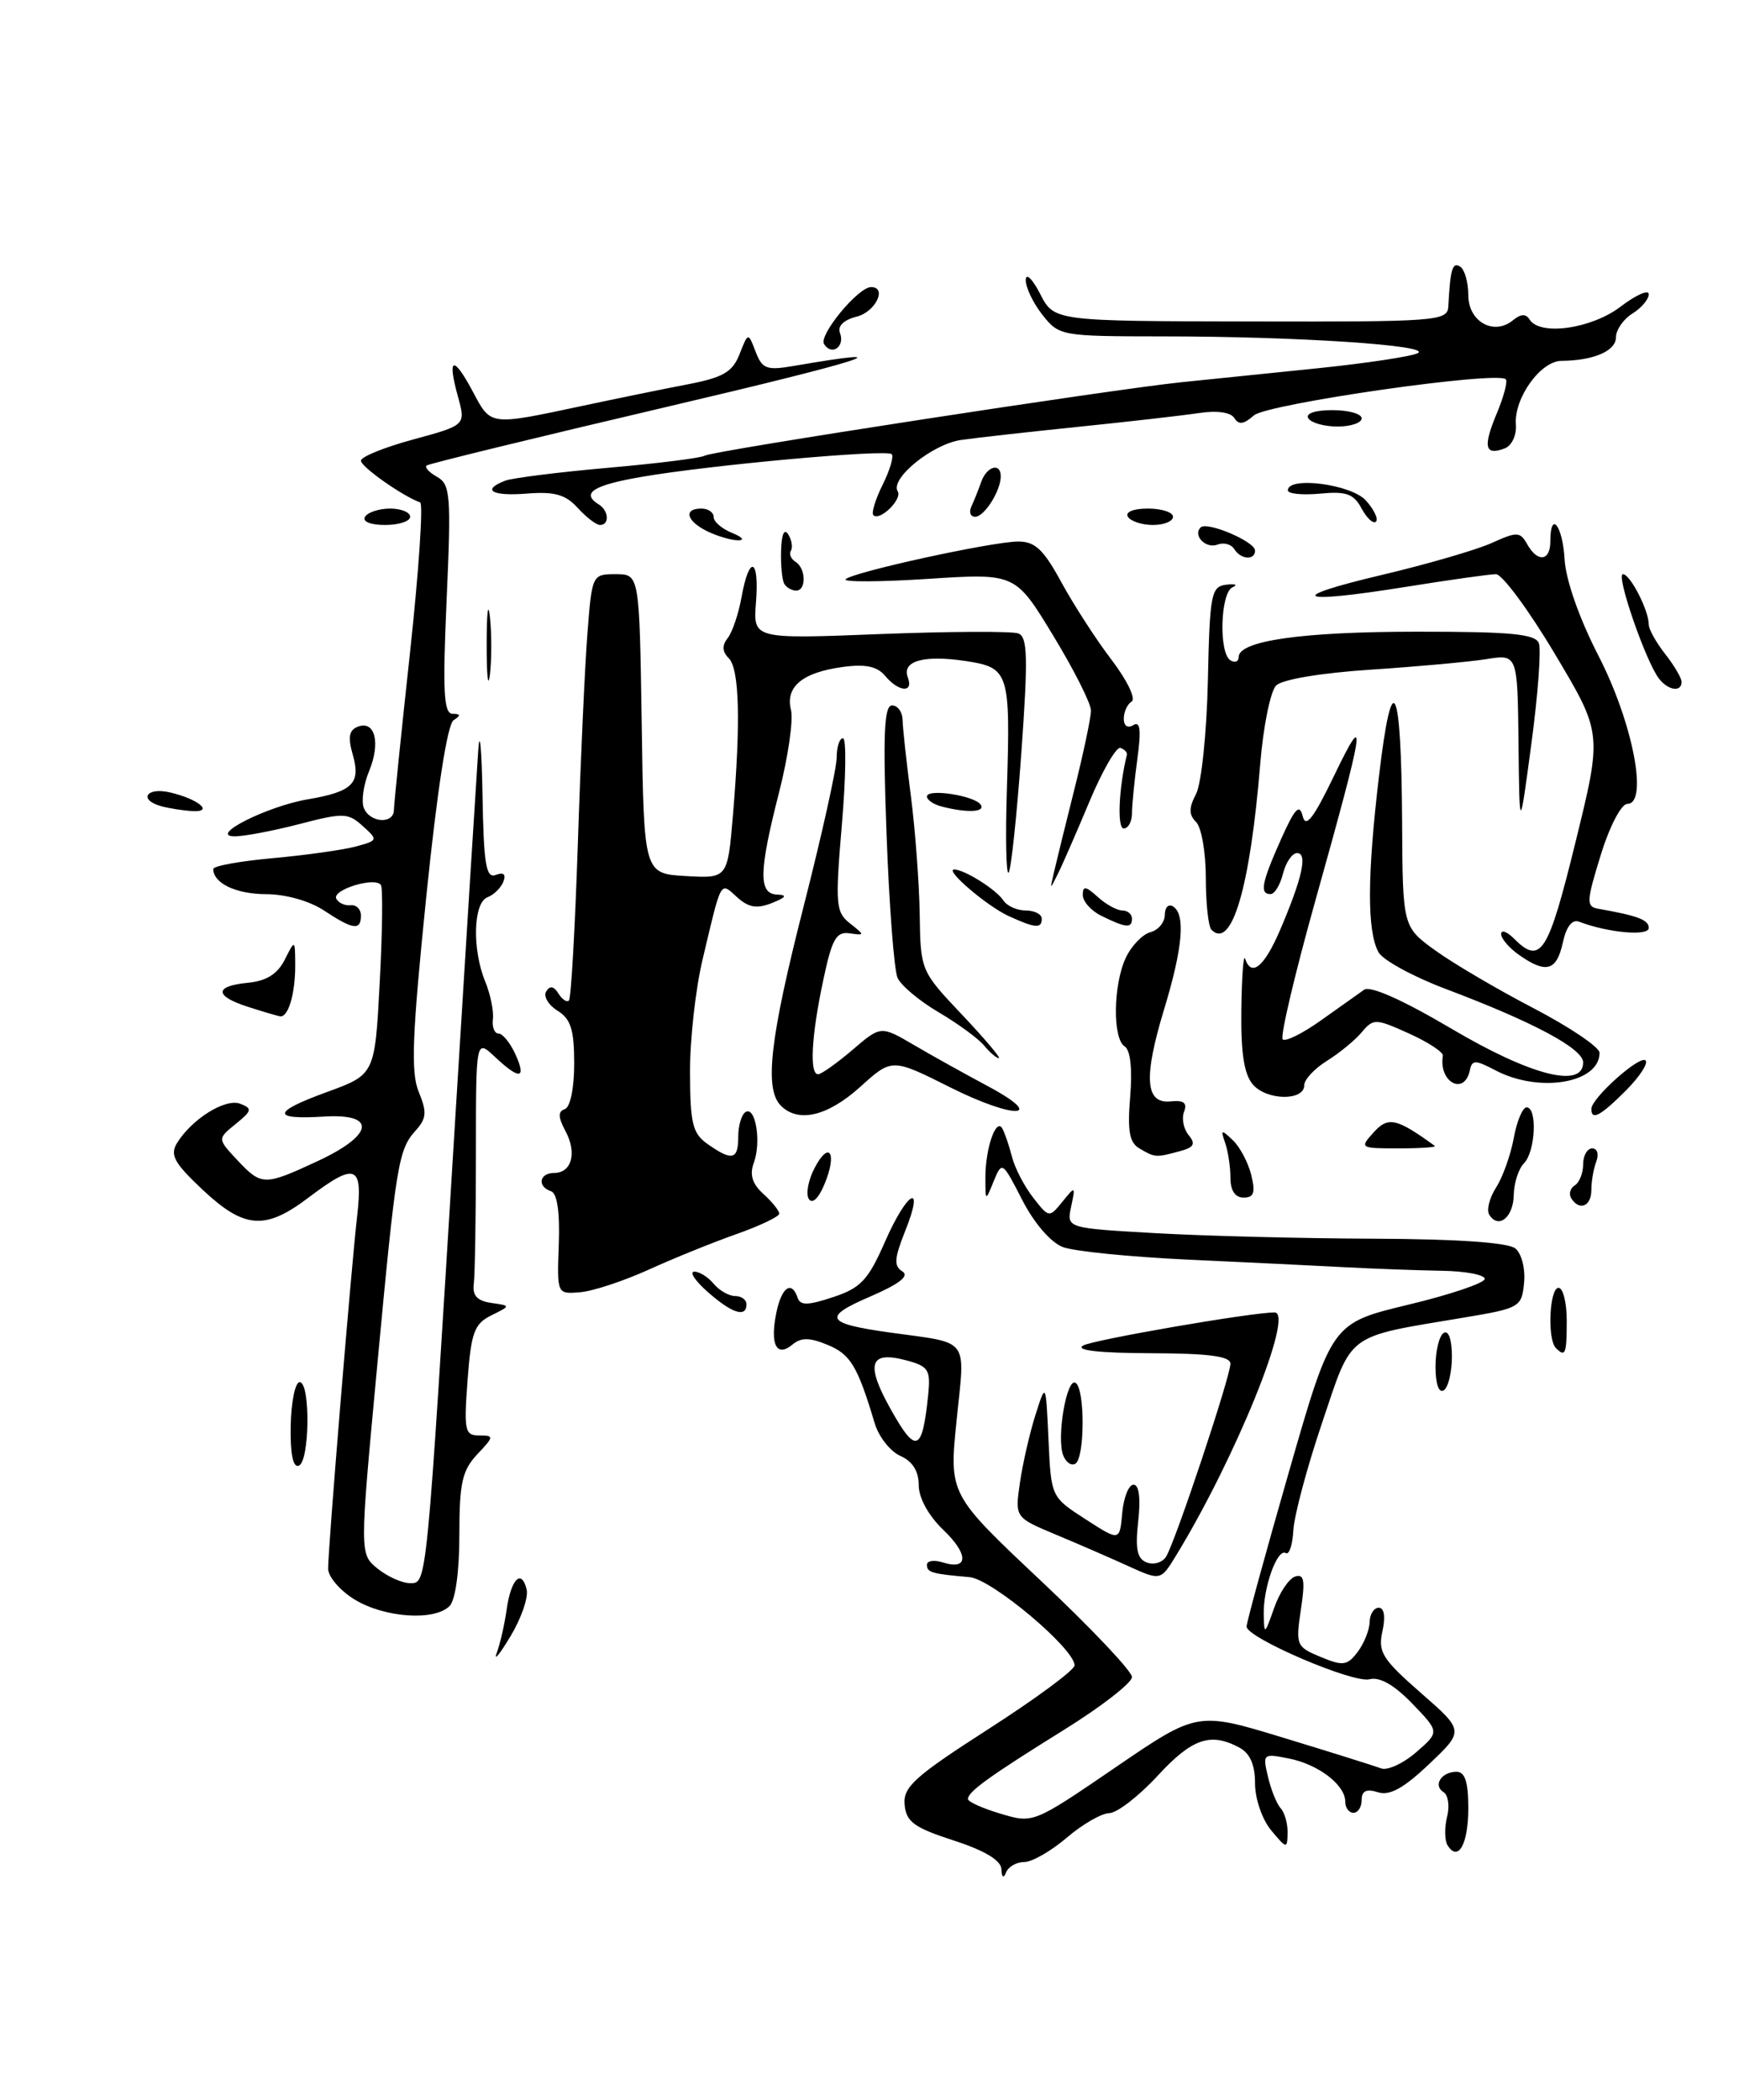 <?xml version="1.0" encoding="UTF-8" standalone="no"?>
<!DOCTYPE svg PUBLIC "-//W3C//DTD SVG 1.1//EN" "http://www.w3.org/Graphics/SVG/1.1/DTD/svg11.dtd" >
<svg xmlns="http://www.w3.org/2000/svg" xmlns:xlink="http://www.w3.org/1999/xlink" version="1.1" viewBox="0 0 212 256">
 <g >
 <path fill="currentColor"
d=" M 122.08 227.87 C 122.03 226.79 120.05 225.60 116.25 224.37 C 111.42 222.80 110.47 222.10 110.28 220.00 C 110.09 217.84 111.49 216.58 120.53 210.77 C 126.29 207.07 131.00 203.59 131.00 203.03 C 131.00 200.99 120.90 192.50 118.20 192.27 C 113.60 191.87 113.00 191.70 113.00 190.77 C 113.00 190.27 113.86 190.14 114.92 190.47 C 118.09 191.48 118.12 189.48 114.96 186.47 C 113.18 184.76 112.00 182.60 112.00 181.05 C 112.00 179.34 111.24 178.14 109.76 177.49 C 108.53 176.94 107.12 175.15 106.63 173.50 C 104.55 166.55 103.69 165.11 100.91 163.96 C 98.68 163.04 97.67 163.03 96.59 163.93 C 94.68 165.51 93.86 163.93 94.63 160.10 C 95.26 156.93 96.51 156.03 97.24 158.22 C 97.56 159.17 98.51 159.15 101.57 158.13 C 104.93 157.02 105.84 156.05 107.87 151.42 C 110.62 145.14 112.79 143.99 110.34 150.10 C 109.02 153.42 108.95 154.35 110.01 155.00 C 110.90 155.55 109.64 156.53 106.07 158.07 C 100.21 160.59 100.63 161.35 108.50 162.45 C 118.35 163.82 117.66 162.91 116.62 173.14 C 115.70 182.17 115.70 182.17 126.85 192.67 C 132.98 198.44 138.00 203.74 138.00 204.45 C 138.00 205.15 134.29 208.04 129.75 210.86 C 120.60 216.55 118.00 218.43 118.00 219.32 C 118.00 219.65 119.79 220.46 121.98 221.11 C 125.96 222.30 125.97 222.30 135.96 215.48 C 145.96 208.65 145.96 208.65 156.46 211.85 C 162.24 213.61 167.59 215.29 168.36 215.58 C 169.12 215.88 171.04 215.00 172.63 213.63 C 175.50 211.14 175.50 211.14 172.17 207.69 C 169.95 205.39 168.20 204.40 166.95 204.72 C 164.97 205.24 152.02 199.69 151.97 198.30 C 151.95 197.86 154.28 189.36 157.14 179.41 C 162.34 161.31 162.34 161.31 171.67 159.06 C 176.80 157.83 181.00 156.41 181.00 155.91 C 181.00 155.41 178.64 154.96 175.75 154.92 C 172.86 154.87 167.57 154.68 164.00 154.49 C 160.43 154.30 151.77 153.88 144.78 153.56 C 137.78 153.23 130.93 152.55 129.57 152.03 C 128.10 151.47 126.07 149.12 124.62 146.29 C 122.20 141.57 122.15 141.54 121.14 144.00 C 120.13 146.50 120.13 146.50 120.13 143.50 C 120.14 139.95 121.43 136.24 122.19 137.57 C 122.48 138.08 123.01 139.62 123.36 141.00 C 123.71 142.38 124.87 144.62 125.95 146.00 C 127.88 148.48 127.91 148.48 129.52 146.50 C 131.10 144.55 131.12 144.56 130.58 147.11 C 130.03 149.72 130.03 149.72 140.77 150.33 C 146.67 150.67 158.67 150.98 167.44 151.01 C 177.71 151.05 183.87 151.48 184.74 152.20 C 185.50 152.83 185.97 154.69 185.80 156.39 C 185.51 159.35 185.28 159.49 178.50 160.62 C 163.89 163.07 164.93 162.31 161.17 173.47 C 159.33 178.91 157.76 184.81 157.67 186.58 C 157.57 188.35 157.16 189.59 156.75 189.34 C 155.72 188.71 153.99 193.52 154.06 196.82 C 154.11 199.35 154.18 199.30 155.31 196.08 C 155.96 194.19 157.12 192.45 157.88 192.20 C 158.99 191.84 159.13 192.65 158.59 196.23 C 157.94 200.55 158.03 200.77 161.00 202.00 C 163.73 203.13 164.24 203.06 165.51 201.39 C 166.29 200.35 166.95 198.71 166.97 197.75 C 166.99 196.79 167.49 196.00 168.08 196.00 C 168.75 196.00 168.92 197.09 168.53 198.87 C 167.97 201.40 168.51 202.26 173.20 206.37 C 178.50 211.00 178.50 211.00 174.22 215.06 C 171.10 218.02 169.42 218.95 167.97 218.49 C 166.58 218.05 166.00 218.33 166.00 219.43 C 166.00 220.29 165.55 221.00 165.00 221.00 C 164.45 221.00 164.00 220.39 164.00 219.65 C 164.00 217.60 160.74 215.10 157.13 214.38 C 153.98 213.75 153.91 213.80 154.58 216.61 C 154.95 218.20 155.65 219.93 156.13 220.45 C 156.61 220.97 156.99 222.32 156.97 223.45 C 156.93 225.42 156.85 225.40 154.97 223.14 C 153.87 221.82 153.00 219.29 153.00 217.42 C 153.00 215.13 152.39 213.74 151.07 213.04 C 147.56 211.16 145.31 211.94 141.11 216.50 C 138.83 218.97 136.18 221.02 135.23 221.04 C 134.28 221.06 131.94 222.41 130.04 224.04 C 128.13 225.67 125.81 227.00 124.87 227.00 C 123.93 227.00 122.94 227.56 122.66 228.25 C 122.34 229.04 122.13 228.90 122.08 227.87 Z  M 113.16 169.99 C 113.46 167.01 113.18 166.56 110.52 165.85 C 105.98 164.63 105.47 166.26 108.63 171.88 C 111.69 177.33 112.44 177.01 113.16 169.99 Z  M 176.47 224.96 C 176.11 224.37 176.08 222.81 176.41 221.50 C 176.74 220.19 176.55 218.84 175.99 218.49 C 174.66 217.67 175.71 216.00 177.56 216.00 C 178.60 216.00 179.00 217.24 179.00 220.44 C 179.00 224.83 177.76 227.04 176.47 224.96 Z  M 60.56 201.50 C 60.97 200.40 61.51 198.03 61.76 196.24 C 62.29 192.51 63.57 191.20 64.20 193.76 C 64.44 194.72 63.55 197.30 62.22 199.50 C 60.90 201.70 60.15 202.60 60.56 201.50 Z  M 43.25 195.01 C 41.46 193.92 40.00 192.22 40.00 191.23 C 40.00 188.69 42.81 154.59 43.54 148.25 C 44.26 141.98 43.36 141.65 37.57 146.03 C 32.32 150.00 29.78 149.81 24.71 145.05 C 21.23 141.78 20.69 140.80 21.58 139.35 C 23.39 136.41 27.48 133.86 29.29 134.56 C 30.78 135.13 30.72 135.41 28.74 137.02 C 26.50 138.83 26.50 138.83 28.92 141.42 C 31.89 144.58 32.21 144.58 38.75 141.54 C 45.57 138.36 45.95 135.73 39.53 136.12 C 33.05 136.52 33.15 135.58 39.83 133.14 C 45.70 131.00 45.70 131.00 46.29 119.81 C 46.62 113.65 46.68 108.29 46.44 107.90 C 45.78 106.83 40.41 108.48 41.00 109.57 C 41.27 110.08 42.06 110.44 42.75 110.36 C 43.44 110.28 44.00 110.85 44.00 111.61 C 44.00 113.48 43.05 113.35 39.50 111.00 C 37.75 109.84 34.81 109.01 32.45 109.01 C 28.78 109.00 26.00 107.68 26.00 105.94 C 26.00 105.57 29.26 104.98 33.25 104.62 C 37.24 104.26 41.77 103.62 43.33 103.21 C 46.10 102.46 46.11 102.41 44.22 100.70 C 42.43 99.08 41.87 99.06 36.43 100.48 C 33.21 101.31 29.66 101.98 28.54 101.96 C 25.42 101.89 32.59 98.29 37.50 97.45 C 42.98 96.52 44.01 95.51 43.01 92.02 C 42.39 89.87 42.55 89.00 43.63 88.59 C 45.72 87.79 46.42 90.56 45.00 94.00 C 44.32 95.63 44.03 97.65 44.35 98.48 C 45.05 100.31 47.99 100.52 48.02 98.75 C 48.03 98.06 48.91 89.40 49.99 79.50 C 51.06 69.60 51.61 61.39 51.22 61.25 C 49.09 60.49 44.00 56.91 44.00 56.16 C 44.00 55.69 46.88 54.52 50.40 53.57 C 56.79 51.83 56.79 51.83 55.82 48.32 C 54.49 43.51 55.26 43.27 57.65 47.76 C 59.87 51.93 59.62 51.90 71.00 49.48 C 75.12 48.60 80.89 47.42 83.81 46.86 C 88.17 46.02 89.30 45.36 90.16 43.17 C 91.21 40.50 91.21 40.50 92.12 42.88 C 92.92 44.98 93.46 45.18 96.77 44.61 C 111.01 42.16 105.53 43.92 81.00 49.67 C 65.32 53.35 52.28 56.53 52.01 56.75 C 51.74 56.97 52.32 57.60 53.29 58.14 C 54.91 59.05 55.01 60.39 54.45 73.07 C 53.95 84.31 54.09 87.00 55.17 87.02 C 56.17 87.03 56.20 87.22 55.30 87.80 C 54.54 88.27 53.29 96.37 51.96 109.38 C 50.24 126.26 50.07 130.75 51.05 133.12 C 52.06 135.56 52.00 136.34 50.71 137.78 C 48.55 140.18 48.31 141.64 45.94 166.98 C 43.84 189.45 43.84 189.45 46.03 191.23 C 47.24 192.20 49.01 193.00 49.97 193.00 C 52.06 193.00 51.96 194.00 55.46 137.00 C 56.83 114.72 58.11 94.25 58.30 91.50 C 58.48 88.75 58.72 91.16 58.82 96.86 C 58.97 105.44 59.25 107.12 60.45 106.66 C 61.39 106.30 61.71 106.58 61.37 107.47 C 61.08 108.23 60.21 109.09 59.42 109.39 C 57.69 110.06 57.54 115.75 59.16 119.68 C 59.79 121.23 60.21 123.29 60.09 124.25 C 59.97 125.21 60.28 126.00 60.78 126.00 C 61.27 126.00 62.19 127.12 62.82 128.50 C 64.22 131.57 63.36 131.69 60.32 128.83 C 58.02 126.67 58.02 126.67 58.02 140.58 C 58.02 148.24 57.90 155.40 57.76 156.50 C 57.57 157.94 58.17 158.59 59.89 158.84 C 62.28 159.18 62.28 159.18 59.89 160.36 C 57.82 161.39 57.43 162.44 57.00 168.28 C 56.54 174.42 56.67 175.00 58.42 175.00 C 60.25 175.00 60.24 175.12 58.17 177.31 C 56.34 179.27 56.00 180.81 56.00 187.11 C 56.00 191.60 55.52 195.08 54.80 195.80 C 52.96 197.64 46.88 197.22 43.25 195.01 Z  M 137.50 190.90 C 135.30 189.90 131.30 188.16 128.61 187.04 C 123.73 184.99 123.73 184.99 124.34 180.75 C 124.68 178.41 125.53 174.70 126.23 172.50 C 127.50 168.50 127.50 168.50 127.82 175.50 C 128.14 182.50 128.14 182.50 132.32 185.20 C 136.50 187.90 136.50 187.90 136.81 184.45 C 136.98 182.55 137.60 181.00 138.19 181.00 C 138.86 181.00 139.07 182.64 138.76 185.44 C 138.38 188.85 138.62 190.02 139.80 190.48 C 140.65 190.80 141.71 190.49 142.15 189.78 C 143.26 188.05 150.00 167.81 150.00 166.25 C 150.00 165.34 147.36 164.99 140.25 164.97 C 134.02 164.95 131.05 164.62 132.03 164.04 C 133.22 163.34 152.53 160.00 155.38 160.00 C 157.82 160.00 150.63 177.75 143.39 189.61 C 141.49 192.72 141.49 192.72 137.50 190.90 Z  M 35.44 173.78 C 35.50 170.88 35.99 168.50 36.53 168.50 C 37.87 168.50 37.76 178.25 36.41 178.69 C 35.71 178.93 35.37 177.18 35.44 173.78 Z  M 129.61 177.41 C 128.78 175.26 130.04 167.91 131.12 168.58 C 132.28 169.29 132.26 177.72 131.10 178.44 C 130.61 178.74 129.94 178.28 129.61 177.41 Z  M 175.00 166.62 C 175.00 164.69 175.45 162.84 176.00 162.50 C 176.59 162.13 177.00 163.30 177.00 165.38 C 177.00 167.31 176.55 169.16 176.00 169.50 C 175.41 169.87 175.00 168.70 175.00 166.62 Z  M 189.67 164.33 C 188.61 163.28 188.89 157.00 190.00 157.00 C 190.55 157.00 191.00 158.80 191.00 161.00 C 191.00 165.09 190.83 165.50 189.67 164.33 Z  M 86.31 157.53 C 84.76 156.17 84.01 155.05 84.63 155.03 C 85.25 155.01 86.32 155.68 87.00 156.50 C 87.68 157.32 88.86 158.00 89.62 158.00 C 90.38 158.00 91.00 158.45 91.00 159.00 C 91.00 160.67 89.26 160.13 86.31 157.53 Z  M 68.12 151.69 C 68.26 147.76 67.93 145.48 67.17 145.22 C 65.47 144.66 65.74 143.00 67.53 143.00 C 69.70 143.00 70.37 140.56 68.93 137.88 C 68.03 136.19 68.01 135.50 68.86 135.21 C 69.52 134.99 70.00 132.65 70.00 129.66 C 70.00 125.53 69.59 124.22 67.96 123.21 C 66.84 122.51 66.22 121.45 66.59 120.86 C 67.03 120.13 67.52 120.22 68.07 121.11 C 68.52 121.84 69.10 122.23 69.36 121.97 C 69.62 121.71 70.10 113.17 70.44 103.00 C 70.77 92.83 71.30 81.24 71.61 77.25 C 72.17 70.05 72.19 70.00 75.06 70.00 C 77.95 70.00 77.95 70.00 78.23 88.25 C 78.50 106.50 78.50 106.50 83.60 106.80 C 88.70 107.09 88.70 107.09 89.35 99.40 C 90.31 87.99 90.14 81.54 88.84 80.24 C 88.04 79.44 88.00 78.69 88.71 77.79 C 89.28 77.08 90.04 74.81 90.41 72.75 C 91.35 67.54 92.59 68.04 92.16 73.45 C 91.81 77.91 91.81 77.91 107.29 77.30 C 115.81 76.97 123.39 76.94 124.14 77.22 C 125.28 77.66 125.34 80.14 124.51 91.80 C 123.95 99.53 123.25 106.09 122.96 106.39 C 122.66 106.68 122.56 102.10 122.75 96.21 C 123.19 81.93 123.02 81.38 117.68 80.58 C 112.61 79.82 109.91 80.59 110.67 82.58 C 111.41 84.50 109.56 84.38 107.91 82.40 C 106.95 81.24 105.52 80.93 102.75 81.31 C 97.83 81.97 95.71 83.72 96.43 86.56 C 96.73 87.77 96.08 92.26 94.99 96.54 C 92.50 106.28 92.45 108.98 94.75 109.06 C 96.02 109.11 95.84 109.39 94.10 110.09 C 92.28 110.81 91.27 110.65 89.87 109.39 C 87.77 107.48 87.99 107.09 85.64 117.02 C 84.79 120.60 84.10 126.79 84.12 130.76 C 84.14 137.01 84.43 138.19 86.29 139.49 C 89.27 141.58 90.00 141.39 90.00 138.56 C 90.00 137.22 90.40 135.87 90.89 135.57 C 92.11 134.82 92.83 139.22 91.90 141.75 C 91.36 143.21 91.70 144.32 93.07 145.56 C 94.13 146.52 95.00 147.60 95.00 147.96 C 95.00 148.31 92.64 149.44 89.75 150.46 C 86.86 151.48 82.03 153.44 79.00 154.82 C 75.97 156.19 72.24 157.42 70.70 157.54 C 67.90 157.77 67.90 157.77 68.12 151.69 Z  M 181.55 148.08 C 181.20 147.52 181.58 146.03 182.38 144.78 C 183.19 143.53 184.16 140.81 184.54 138.75 C 184.91 136.69 185.62 135.00 186.11 135.00 C 187.44 135.00 187.18 140.42 185.79 141.81 C 185.13 142.47 184.57 144.21 184.54 145.67 C 184.50 148.41 182.67 149.89 181.55 148.08 Z  M 98.60 146.16 C 98.22 145.55 98.54 143.85 99.31 142.38 C 101.11 138.94 102.10 140.60 100.50 144.39 C 99.78 146.12 99.01 146.83 98.60 146.16 Z  M 191.54 146.07 C 191.23 145.56 191.42 144.86 191.98 144.51 C 192.54 144.16 193.00 143.01 193.00 141.94 C 193.00 140.87 193.50 140.00 194.11 140.00 C 194.72 140.00 194.94 140.71 194.61 141.58 C 194.27 142.45 194.00 144.03 194.00 145.08 C 194.00 147.08 192.53 147.67 191.54 146.07 Z  M 150.00 143.58 C 150.00 142.25 149.71 140.34 149.36 139.33 C 148.78 137.69 148.88 137.66 150.29 139.00 C 151.16 139.82 152.17 141.74 152.54 143.25 C 153.07 145.39 152.86 146.00 151.61 146.00 C 150.57 146.00 150.00 145.14 150.00 143.58 Z  M 138.91 140.01 C 137.68 139.29 137.43 137.89 137.78 133.67 C 138.06 130.31 137.80 128.00 137.11 127.57 C 135.62 126.64 135.70 120.04 137.25 116.75 C 137.94 115.29 139.29 113.90 140.25 113.64 C 141.21 113.39 142.00 112.44 142.00 111.53 C 142.00 110.63 142.45 110.16 143.00 110.50 C 144.55 111.46 144.19 115.55 141.92 123.03 C 139.38 131.39 139.61 134.59 142.71 134.27 C 144.31 134.10 144.76 134.45 144.35 135.53 C 144.03 136.35 144.29 137.64 144.91 138.39 C 145.80 139.46 145.56 139.89 143.77 140.36 C 140.90 141.13 140.82 141.13 138.91 140.01 Z  M 167.46 138.05 C 169.23 136.08 170.25 136.31 174.92 139.70 C 175.15 139.86 173.16 140.00 170.51 140.00 C 165.79 140.00 165.73 139.96 167.46 138.05 Z  M 95.20 134.80 C 93.15 132.75 93.85 126.64 98.00 110.38 C 100.20 101.75 102.00 93.64 102.00 92.35 C 102.00 91.06 102.34 90.00 102.77 90.00 C 103.19 90.00 103.13 94.74 102.63 100.54 C 101.81 110.28 101.88 111.20 103.62 112.57 C 105.45 114.02 105.45 114.05 103.56 113.78 C 101.94 113.55 101.42 114.48 100.36 119.50 C 98.90 126.36 98.66 131.02 99.75 130.96 C 100.16 130.94 102.05 129.59 103.94 127.98 C 107.38 125.03 107.38 125.03 111.44 127.41 C 113.67 128.72 117.65 130.93 120.27 132.33 C 127.78 136.32 123.79 136.54 115.86 132.57 C 108.74 129.00 108.74 129.00 104.87 132.50 C 100.90 136.08 97.33 136.93 95.20 134.80 Z  M 194.00 135.19 C 194.00 133.88 199.92 128.59 200.61 129.28 C 200.96 129.63 199.87 131.28 198.20 132.96 C 195.10 136.06 194.00 136.64 194.00 135.19 Z  M 152.75 132.23 C 151.67 130.99 151.26 128.40 151.33 123.13 C 151.38 119.07 151.59 116.26 151.79 116.88 C 152.55 119.16 154.12 117.88 156.04 113.41 C 158.76 107.06 159.44 104.00 158.13 104.00 C 157.53 104.00 156.76 105.12 156.41 106.50 C 156.07 107.88 155.38 109.00 154.89 109.00 C 153.54 109.00 153.80 107.62 156.16 102.33 C 157.86 98.53 158.42 97.93 158.81 99.50 C 159.18 101.01 160.13 99.77 162.67 94.50 C 166.74 86.06 166.42 88.16 160.35 109.81 C 157.84 118.78 156.05 126.38 156.37 126.71 C 156.70 127.03 158.80 125.99 161.03 124.40 C 163.27 122.80 165.64 121.12 166.30 120.66 C 167.06 120.14 171.00 121.90 176.95 125.41 C 186.60 131.12 193.00 132.76 193.00 129.52 C 193.00 127.84 186.91 124.58 176.24 120.56 C 172.24 119.05 168.55 117.03 168.04 116.07 C 166.65 113.47 166.67 106.79 168.11 94.63 C 169.72 80.95 170.84 83.16 170.93 100.24 C 171.00 112.99 171.00 112.99 174.99 115.88 C 177.18 117.46 182.58 120.64 186.99 122.93 C 191.39 125.23 195.00 127.66 195.00 128.35 C 195.00 132.04 187.69 133.29 182.36 130.51 C 179.82 129.18 179.46 129.18 179.18 130.51 C 178.50 133.63 175.36 131.91 175.90 128.71 C 175.97 128.27 174.11 127.05 171.76 125.99 C 167.68 124.15 167.44 124.15 166.00 125.85 C 165.18 126.83 163.26 128.40 161.75 129.34 C 160.24 130.28 159.00 131.61 159.00 132.30 C 159.00 134.23 154.46 134.18 152.75 132.23 Z  M 119.95 127.44 C 119.24 126.59 116.75 124.77 114.42 123.40 C 112.09 122.03 109.84 120.15 109.42 119.21 C 109.00 118.27 108.40 110.41 108.08 101.75 C 107.63 89.50 107.78 86.00 108.75 86.00 C 109.44 86.00 110.01 86.79 110.03 87.75 C 110.05 88.71 110.50 92.88 111.04 97.00 C 111.57 101.12 112.06 107.62 112.12 111.43 C 112.22 118.33 112.25 118.38 117.26 123.68 C 120.03 126.61 122.05 129.00 121.77 129.00 C 121.48 129.00 120.66 128.30 119.95 127.44 Z  M 30.25 122.75 C 26.11 121.42 26.10 120.21 30.23 119.81 C 32.48 119.59 33.83 118.75 34.71 117.00 C 35.97 114.50 35.97 114.50 35.99 117.67 C 36.00 121.15 35.14 124.06 34.14 123.90 C 33.79 123.84 32.04 123.33 30.25 122.75 Z  M 185.22 116.44 C 184.00 115.59 183.00 114.43 183.00 113.87 C 183.00 113.31 183.71 113.56 184.57 114.43 C 187.83 117.68 188.73 116.27 192.06 102.70 C 195.33 89.40 195.33 89.40 189.54 79.70 C 186.36 74.36 183.13 70.00 182.37 70.00 C 181.60 70.00 176.65 70.70 171.36 71.55 C 158.02 73.69 156.50 72.91 168.50 70.08 C 174.00 68.78 180.01 67.03 181.87 66.19 C 184.94 64.80 185.31 64.81 186.17 66.33 C 187.44 68.61 189.00 68.43 189.00 66.00 C 189.00 62.15 190.50 64.04 190.74 68.20 C 190.89 70.73 192.53 75.40 194.87 79.95 C 199.04 88.04 200.98 98.00 198.39 98.00 C 197.65 98.00 196.23 100.72 195.14 104.25 C 193.38 109.96 193.36 110.53 194.86 110.79 C 199.68 111.64 201.00 112.14 201.00 113.13 C 201.00 114.16 196.02 113.71 192.52 112.37 C 191.66 112.04 190.95 112.94 190.52 114.93 C 189.76 118.37 188.49 118.73 185.22 116.44 Z  M 147.69 113.35 C 147.31 112.98 147.00 110.13 147.00 107.03 C 147.00 103.93 146.47 100.87 145.82 100.22 C 144.92 99.32 144.91 98.51 145.82 96.77 C 146.46 95.52 147.11 89.33 147.25 83.01 C 147.48 72.37 147.65 71.51 149.50 71.28 C 150.60 71.15 150.94 71.29 150.25 71.60 C 148.77 72.27 148.56 79.61 150.00 80.50 C 150.55 80.84 151.00 80.66 151.00 80.11 C 151.00 78.11 158.73 77.01 172.78 77.01 C 184.16 77.00 187.17 77.29 187.60 78.41 C 187.90 79.19 187.49 84.70 186.69 90.66 C 185.24 101.50 185.24 101.50 185.12 90.62 C 185.00 79.74 185.00 79.74 181.18 80.36 C 179.08 80.69 172.74 81.27 167.09 81.64 C 161.02 82.04 156.32 82.83 155.57 83.57 C 154.88 84.27 154.00 88.58 153.63 93.17 C 152.40 108.20 150.16 115.82 147.69 113.35 Z  M 122.95 111.67 C 120.30 110.45 115.10 106.00 116.33 106.00 C 117.56 106.00 121.47 108.46 122.30 109.75 C 122.74 110.44 123.98 111.00 125.05 111.00 C 126.12 111.00 127.00 111.45 127.00 112.00 C 127.00 113.23 126.22 113.17 122.95 111.67 Z  M 134.25 111.64 C 133.01 111.03 132.00 109.89 132.00 109.11 C 132.00 107.97 132.36 108.02 133.83 109.35 C 134.83 110.26 136.18 111.00 136.83 111.00 C 137.47 111.00 138.00 111.45 138.00 112.00 C 138.00 113.20 137.24 113.12 134.25 111.64 Z  M 128.45 106.50 C 128.70 105.40 129.82 100.83 130.95 96.33 C 132.08 91.84 133.00 87.47 133.00 86.62 C 133.00 85.77 130.93 81.65 128.39 77.48 C 123.78 69.88 123.78 69.88 113.14 70.57 C 107.29 70.95 102.77 70.97 103.09 70.62 C 103.89 69.76 120.84 66.05 124.09 66.02 C 126.18 66.00 127.21 66.97 129.41 71.02 C 130.92 73.78 133.67 78.04 135.54 80.48 C 137.40 82.93 138.50 85.19 137.96 85.52 C 137.43 85.85 137.00 86.79 137.00 87.62 C 137.00 88.50 137.48 88.82 138.16 88.40 C 139.00 87.88 139.14 88.97 138.66 92.48 C 138.30 95.12 138.00 98.12 138.00 99.14 C 138.00 100.16 137.54 101.00 136.99 101.00 C 136.17 101.00 136.39 96.03 137.38 92.00 C 137.44 91.72 137.09 91.36 136.59 91.18 C 136.10 91.01 134.40 93.93 132.83 97.68 C 131.26 101.43 129.53 105.40 128.98 106.50 C 127.99 108.50 127.99 108.50 128.45 106.50 Z  M 19.75 98.31 C 16.83 97.55 17.79 95.91 20.75 96.61 C 24.20 97.42 26.12 99.04 23.45 98.88 C 22.38 98.82 20.71 98.56 19.75 98.31 Z  M 114.75 98.31 C 113.79 98.06 113.00 97.51 113.00 97.10 C 113.00 96.09 118.88 97.00 119.57 98.12 C 120.13 99.03 117.84 99.12 114.75 98.31 Z  M 59.33 78.50 C 59.33 74.65 59.51 73.20 59.73 75.27 C 59.95 77.35 59.94 80.50 59.72 82.27 C 59.50 84.05 59.32 82.35 59.33 78.50 Z  M 202.26 82.75 C 200.66 80.73 196.95 70.00 197.85 70.00 C 198.74 70.00 201.00 74.41 201.00 76.14 C 201.00 76.71 201.90 78.33 203.00 79.73 C 204.10 81.13 205.00 82.66 205.00 83.13 C 205.00 84.41 203.39 84.19 202.26 82.75 Z  M 95.62 71.19 C 95.35 70.75 95.16 68.92 95.22 67.13 C 95.27 65.14 95.61 64.37 96.09 65.14 C 96.52 65.84 96.67 66.73 96.42 67.13 C 96.17 67.53 96.42 68.14 96.98 68.49 C 98.26 69.28 98.32 72.00 97.06 72.00 C 96.54 72.00 95.89 71.64 95.62 71.19 Z  M 150.46 66.93 C 150.09 66.34 149.18 66.10 148.43 66.39 C 147.01 66.94 145.38 65.29 146.37 64.30 C 147.14 63.53 153.00 66.02 153.00 67.12 C 153.00 68.35 151.25 68.22 150.46 66.93 Z  M 86.25 64.78 C 83.69 63.54 83.27 62.00 85.50 62.00 C 86.33 62.00 87.00 62.46 87.00 63.03 C 87.00 63.60 88.01 64.47 89.25 64.97 C 90.49 65.47 90.83 65.87 90.00 65.87 C 89.17 65.87 87.49 65.38 86.25 64.78 Z  M 44.50 63.00 C 44.84 62.45 46.22 62.00 47.56 62.00 C 48.90 62.00 50.00 62.45 50.00 63.00 C 50.00 63.55 48.62 64.00 46.94 64.00 C 45.16 64.00 44.14 63.58 44.50 63.00 Z  M 70.43 61.92 C 68.95 60.29 67.61 59.91 64.27 60.17 C 59.97 60.52 58.64 59.74 61.59 58.60 C 62.47 58.27 68.11 57.56 74.13 57.03 C 80.15 56.50 85.45 55.84 85.92 55.55 C 86.87 54.96 135.54 47.47 144.00 46.60 C 147.03 46.29 154.45 45.53 160.50 44.91 C 166.55 44.29 172.11 43.45 172.85 43.05 C 174.58 42.10 158.04 41.01 141.82 41.01 C 129.32 41.00 129.12 40.96 127.07 38.37 C 125.93 36.92 125.02 35.00 125.05 34.12 C 125.07 33.23 125.86 34.00 126.80 35.82 C 128.50 39.15 128.50 39.15 152.48 39.19 C 175.21 39.24 176.46 39.14 176.56 37.37 C 176.81 32.78 177.06 31.92 178.00 32.50 C 178.55 32.84 179.00 34.41 179.00 35.99 C 179.00 39.22 182.13 40.97 184.46 39.03 C 185.40 38.26 186.02 38.23 186.47 38.95 C 187.72 40.98 194.02 40.09 197.57 37.38 C 199.46 35.94 201.00 35.26 201.00 35.87 C 201.00 36.48 200.10 37.55 199.00 38.23 C 197.90 38.92 197.00 40.22 197.00 41.12 C 197.00 42.79 194.27 43.96 190.37 43.99 C 187.80 44.00 184.54 48.57 184.80 51.78 C 184.90 53.05 184.30 54.33 183.45 54.66 C 181.02 55.59 180.76 54.50 182.45 50.45 C 183.32 48.39 183.82 46.49 183.57 46.24 C 182.53 45.19 154.44 49.23 152.85 50.65 C 151.64 51.73 151.01 51.82 150.48 50.97 C 150.04 50.26 148.37 50.02 146.13 50.36 C 144.13 50.66 137.55 51.41 131.50 52.03 C 125.45 52.65 118.99 53.37 117.14 53.64 C 113.66 54.15 108.48 58.35 109.44 59.90 C 110.03 60.86 107.25 63.58 106.47 62.80 C 106.21 62.54 106.72 60.87 107.60 59.10 C 108.48 57.33 108.98 55.65 108.71 55.37 C 108.08 54.74 86.64 56.68 78.25 58.13 C 72.30 59.15 70.78 60.13 73.00 61.50 C 74.22 62.25 74.33 64.00 73.15 64.00 C 72.69 64.00 71.46 63.06 70.43 61.92 Z  M 137.50 63.00 C 137.14 62.42 138.16 62.00 139.94 62.00 C 141.62 62.00 143.00 62.45 143.00 63.00 C 143.00 63.55 141.90 64.00 140.56 64.00 C 139.22 64.00 137.84 63.55 137.50 63.00 Z  M 165.99 61.99 C 165.03 60.20 164.13 59.87 160.91 60.18 C 158.76 60.38 157.00 60.20 157.00 59.78 C 157.00 58.03 164.72 59.03 166.51 61.01 C 167.50 62.11 168.06 63.27 167.74 63.59 C 167.42 63.91 166.64 63.19 165.99 61.99 Z  M 118.42 61.75 C 118.74 61.06 119.28 59.71 119.62 58.75 C 120.29 56.84 122.00 56.35 122.00 58.07 C 122.00 59.84 120.00 63.00 118.88 63.00 C 118.31 63.00 118.10 62.44 118.42 61.75 Z  M 159.50 51.00 C 159.13 50.40 160.32 50.00 162.44 50.00 C 164.40 50.00 166.00 50.45 166.00 51.00 C 166.00 51.55 164.68 52.00 163.06 52.00 C 161.44 52.00 159.84 51.55 159.50 51.00 Z  M 100.46 41.94 C 99.79 40.85 104.62 35.00 106.19 35.00 C 108.20 35.00 106.73 38.03 104.44 38.60 C 102.85 39.00 102.08 39.76 102.40 40.59 C 103.04 42.27 101.38 43.43 100.46 41.94 Z "/>
</g>
</svg>